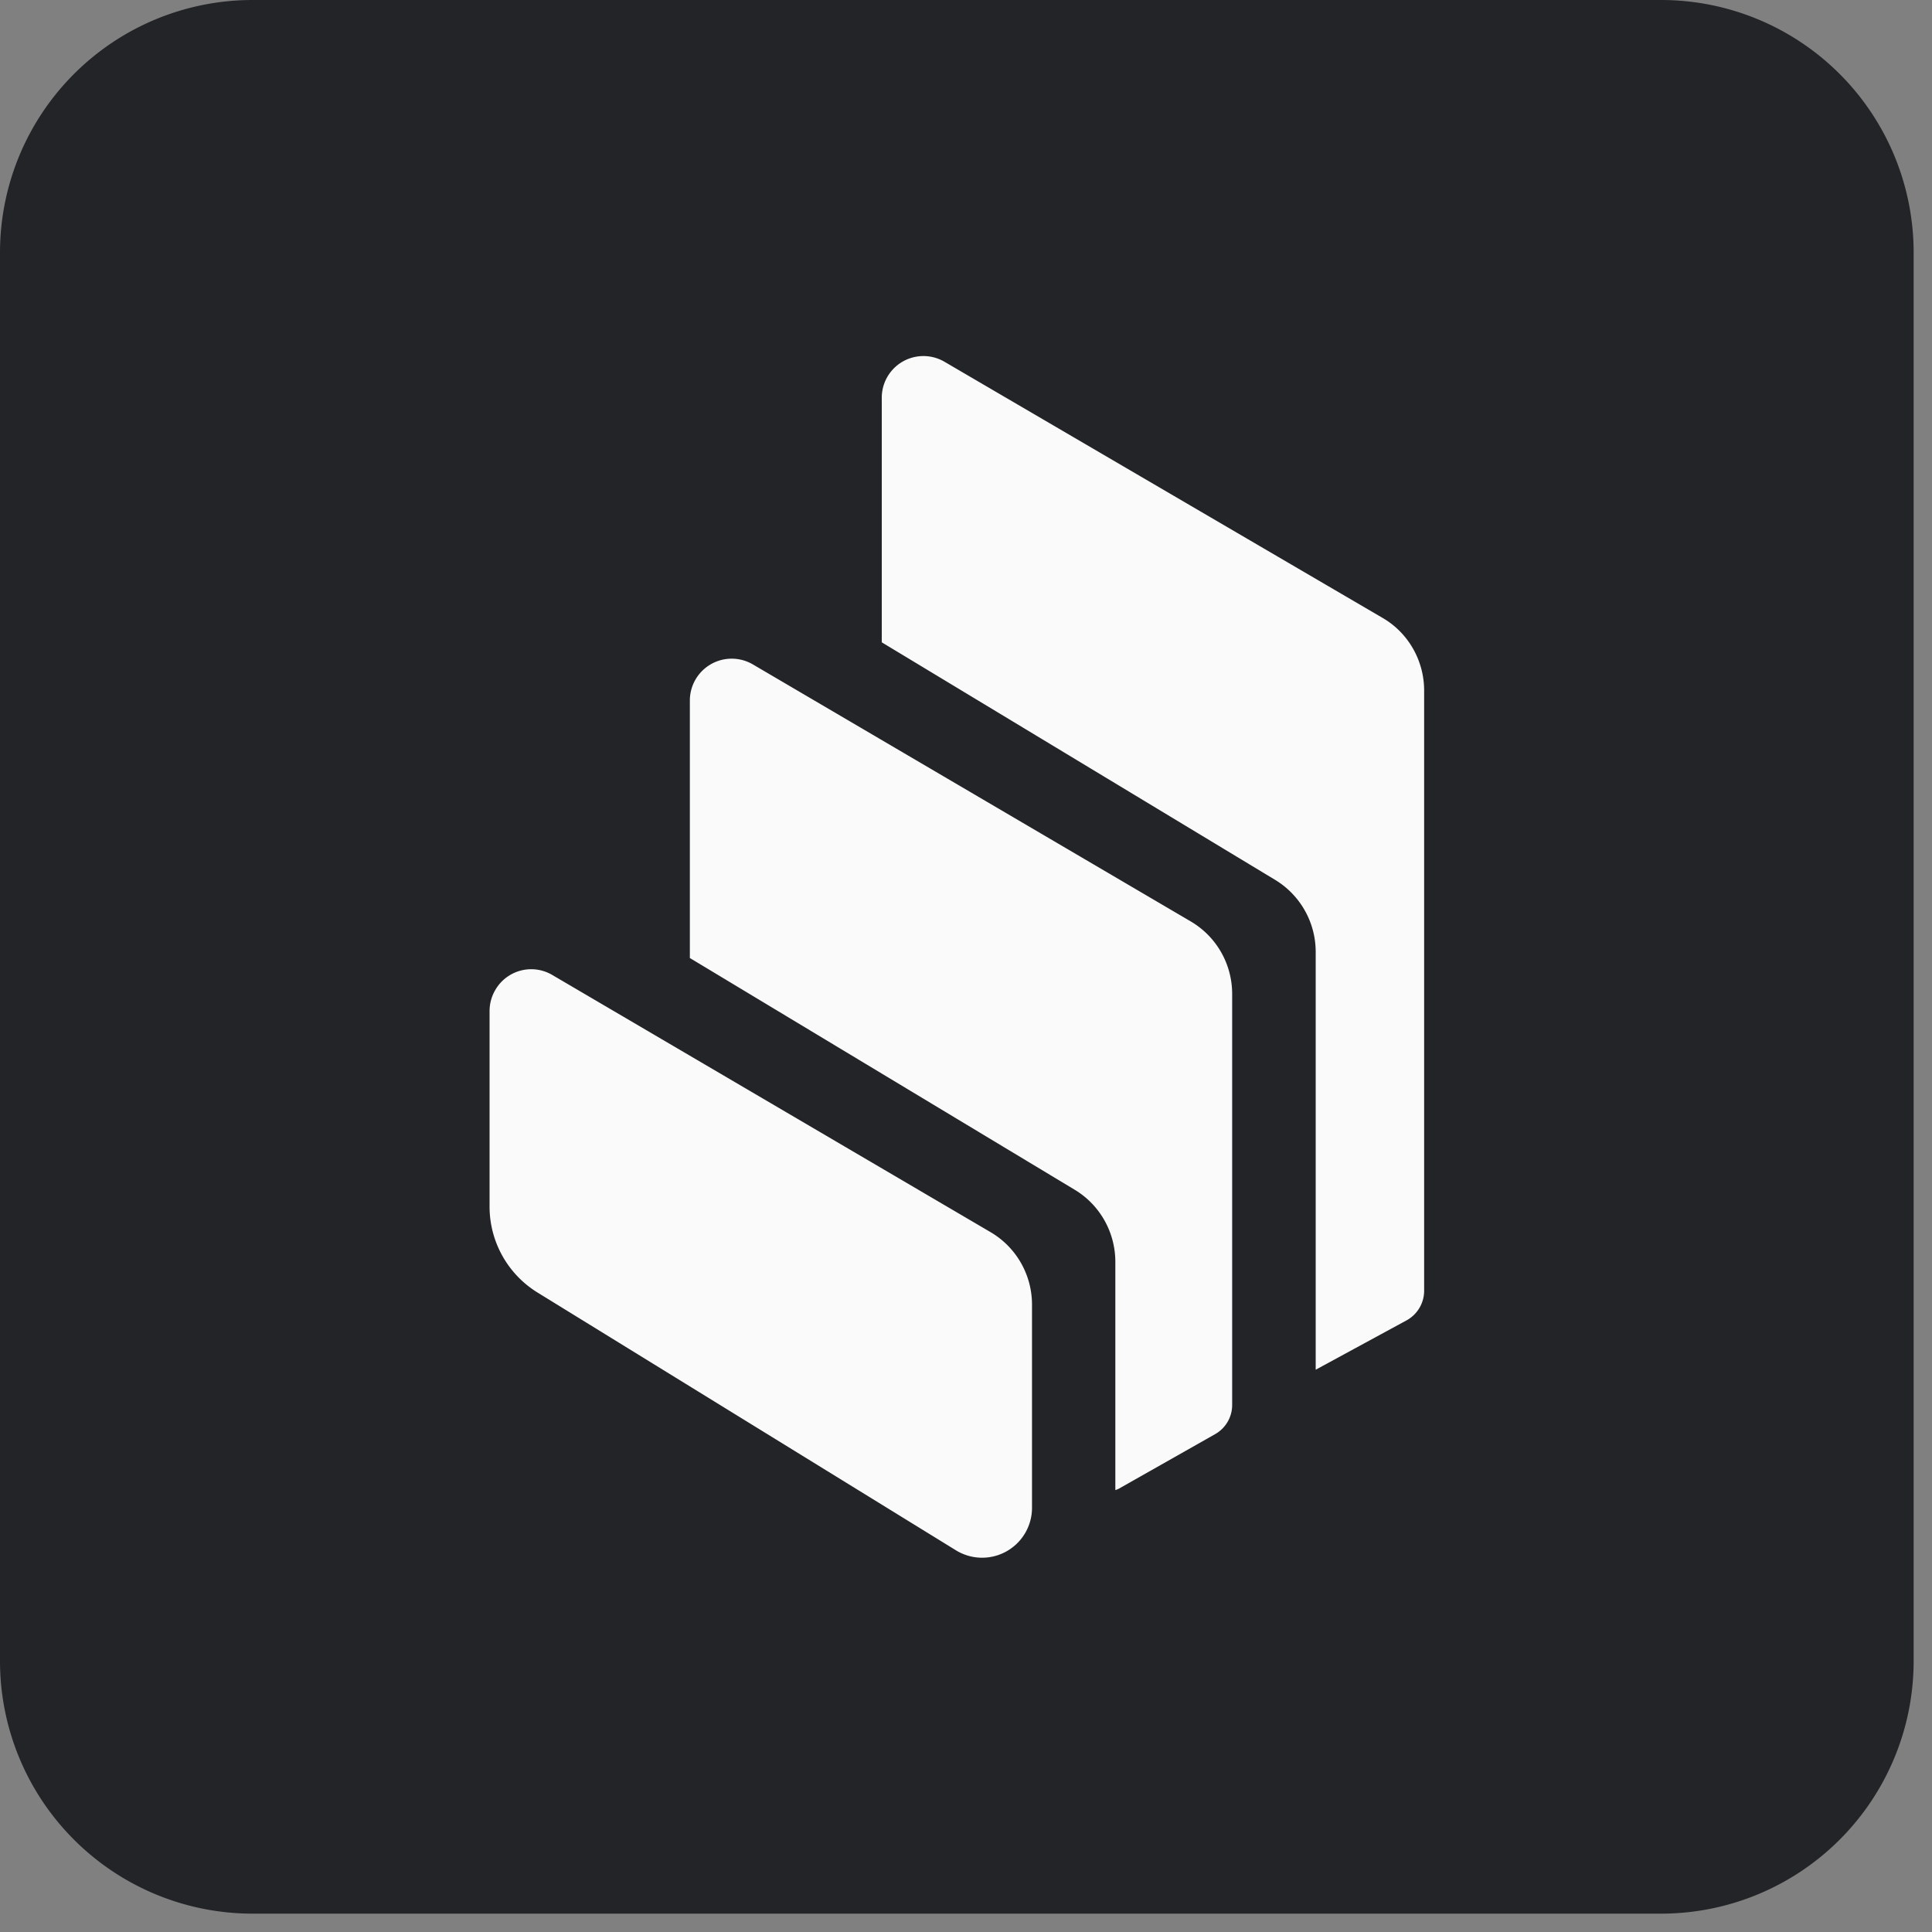 <svg width="30" height="30" fill="none" xmlns="http://www.w3.org/2000/svg"><rect width="100%" height="100%" fill="#808080" stroke="none"/><path d="M25.794 0H3.922A3.922 3.922 0 0 0 0 3.922v21.872a3.922 3.922 0 0 0 3.922 3.921h21.872a3.922 3.922 0 0 0 3.921-3.921V3.922A3.922 3.922 0 0 0 25.794 0Z" fill="#232427"/><path fill-rule="evenodd" clip-rule="evenodd" d="M8.346 20.07a1.567 1.567 0 0 1-.744-1.334v-3.034c0-.117.03-.229.088-.328a.644.644 0 0 1 .887-.234l6.805 3.993c.398.234.643.661.643 1.126v3.145a.775.775 0 0 1-1.183.668L8.346 20.07Zm10.144-5.762c.398.234.643.661.643 1.126v6.38a.52.52 0 0 1-.264.455l-1.49.844a.305.305 0 0 1-.06.025v-3.543c0-.458-.238-.884-.63-1.12l-5.977-3.599v-4a.65.65 0 0 1 .975-.561l6.803 3.993Zm2.979-4.713c.4.232.645.664.645 1.128v9.32a.525.525 0 0 1-.272.459l-1.412.767v-6.488c0-.459-.24-.882-.629-1.118l-6.109-3.689V6.181a.647.647 0 0 1 .973-.564l6.804 3.978Z" fill="#FAFAFA"/></svg>